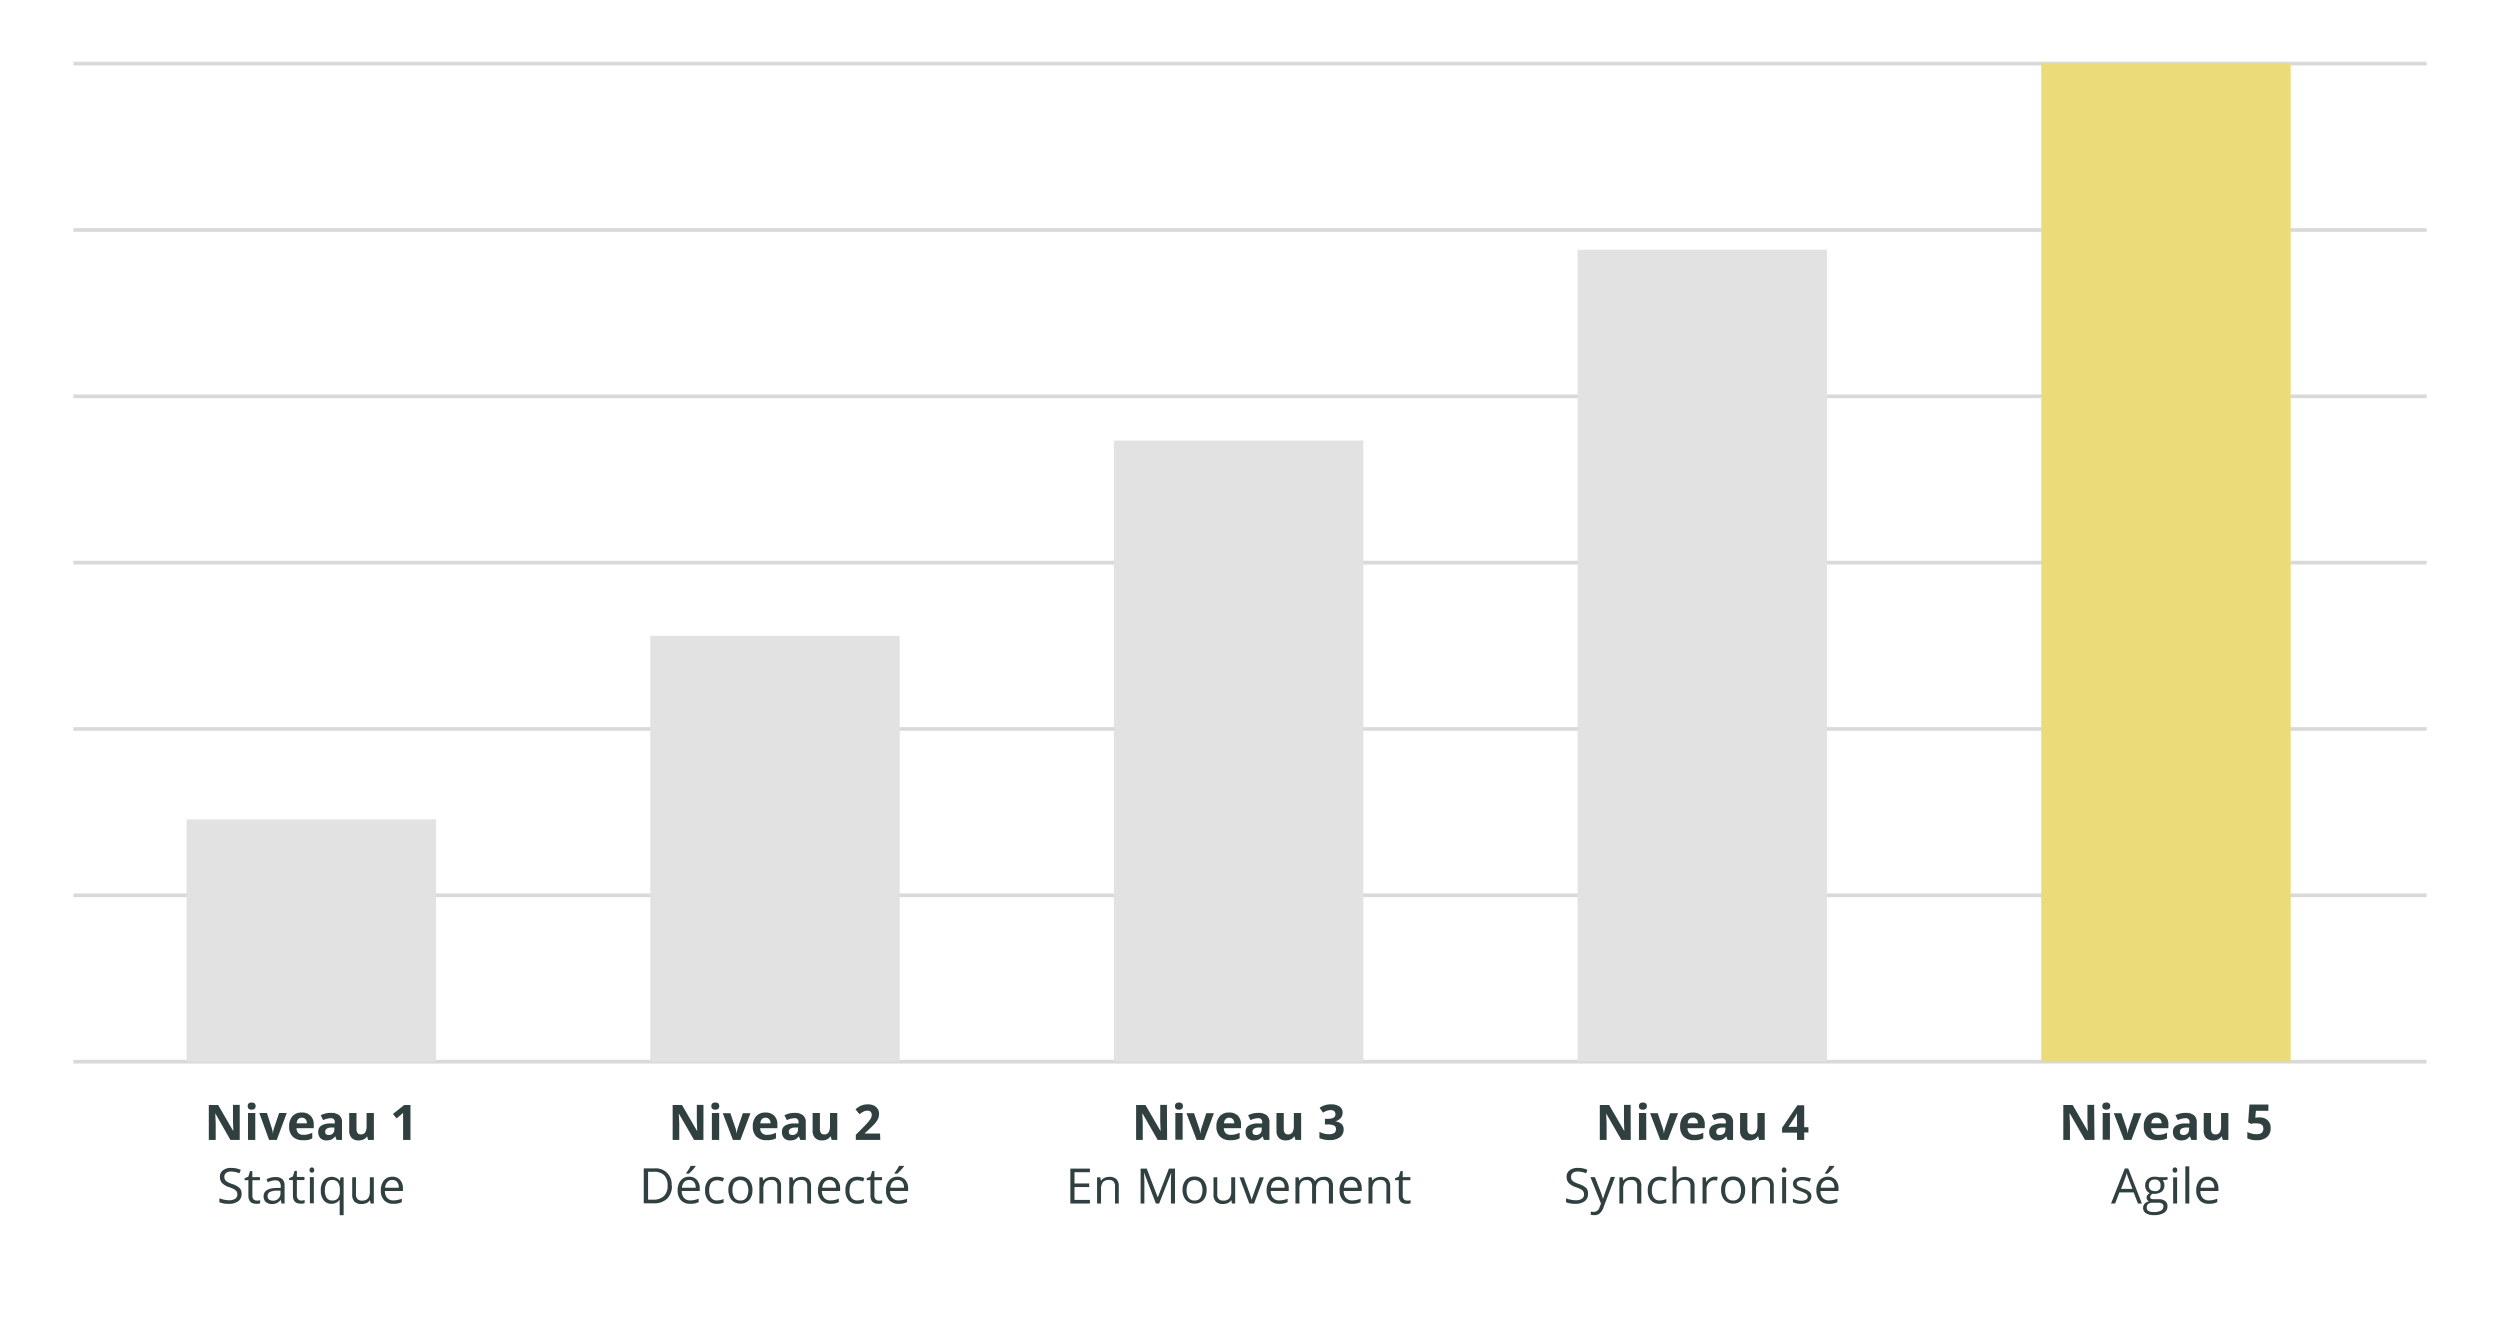 <svg id="Layer_1" data-name="Layer 1" xmlns="http://www.w3.org/2000/svg" viewBox="0 0 511 271">
  <title>stage5fr</title>
  <path d="M15,13H496M15,47H496M15,81H496M15,115H496M15,149H496M15,183H496" style="fill: none;stroke: #d9d9d9;stroke-linejoin: round;stroke-width: 0.75px"/>
  <line x1="14.98" y1="217.01" x2="495.98" y2="217.01" style="fill: none;stroke: #d9d9d9;stroke-linejoin: round;stroke-width: 0.75px"/>
  <rect x="38.13" y="167.48" width="50.99" height="49.53" style="fill: #e3e2e3"/>
  <rect x="132.91" y="129.96" width="50.99" height="87.05" style="fill: #e3e2e3"/>
  <rect x="227.68" y="90.05" width="50.99" height="126.96" style="fill: #e3e2e3"/>
  <rect x="322.45" y="51.05" width="50.99" height="165.95" style="fill: #e3e2e3"/>
  <rect x="417.23" y="13.01" width="50.99" height="204" style="fill: #ecdc79"/>
  <g>
    <path d="M49,233H47.09L44,227.56h0q.09,1.42.09,2V233H42.68v-7.14h1.91l3.1,5.35h0c0-.93-.07-1.59-.07-2v-3.38H49Z" style="fill: #304041"/>
    <path d="M50.63,226.09c0-.48.27-.73.81-.73s.81.25.81.73a.7.7,0,0,1-.21.54.82.82,0,0,1-.6.19C50.9,226.82,50.63,226.58,50.63,226.09ZM52.18,233H50.69V227.5h1.49Z" style="fill: #304041"/>
    <path d="M55,233,53,227.5h1.56l1,3.11a5.52,5.52,0,0,1,.22,1.12h0a5.21,5.21,0,0,1,.22-1.12l1.05-3.11h1.56L56.57,233Z" style="fill: #304041"/>
    <path d="M61.9,233.06a2.83,2.83,0,0,1-2.06-.73,2.72,2.72,0,0,1-.74-2.06,3.07,3.07,0,0,1,.68-2.12,2.45,2.45,0,0,1,1.9-.75,2.4,2.4,0,0,1,1.8.66,2.48,2.48,0,0,1,.65,1.82v.72H60.61a1.39,1.39,0,0,0,.37,1,1.34,1.34,0,0,0,1,.36,4,4,0,0,0,.93-.1,4.89,4.89,0,0,0,.92-.33v1.15A3.34,3.34,0,0,1,63,233,4.72,4.72,0,0,1,61.9,233.06Zm-.21-4.6a.94.94,0,0,0-.74.3,1.4,1.4,0,0,0-.31.85h2.09a1.23,1.23,0,0,0-.29-.85A1,1,0,0,0,61.69,228.46Z" style="fill: #304041"/>
    <path d="M68.8,233l-.28-.74h0a2.33,2.33,0,0,1-.78.66,2.5,2.5,0,0,1-1,.18,1.67,1.67,0,0,1-1.24-.45,1.74,1.74,0,0,1-.45-1.28,1.44,1.44,0,0,1,.6-1.28,3.51,3.51,0,0,1,1.84-.46l.94,0v-.24a.74.74,0,0,0-.84-.83,3.78,3.78,0,0,0-1.54.4l-.5-1a4.44,4.44,0,0,1,2.09-.49,2.6,2.6,0,0,1,1.69.48,1.76,1.76,0,0,1,.58,1.45V233Zm-.44-2.53-.57,0a1.87,1.87,0,0,0-1,.23.76.76,0,0,0-.32.66c0,.42.25.63.73.63a1.12,1.12,0,0,0,.82-.3,1,1,0,0,0,.31-.79Z" style="fill: #304041"/>
    <path d="M75.24,233l-.2-.7H75a1.57,1.57,0,0,1-.68.59,2.33,2.33,0,0,1-1,.21,1.86,1.86,0,0,1-1.45-.52,2,2,0,0,1-.49-1.48V227.5h1.49v3.19a1.56,1.56,0,0,0,.21.89.78.78,0,0,0,.67.29,1,1,0,0,0,.9-.42,2.52,2.52,0,0,0,.28-1.38V227.5h1.49V233Z" style="fill: #304041"/>
    <path d="M83.9,233H82.39v-4.81l0-.74a7.14,7.14,0,0,1-.53.49l-.82.66-.72-.91,2.3-1.83H83.9Z" style="fill: #304041"/>
    <path d="M49.38,244.06a1.74,1.74,0,0,1-.69,1.47,3,3,0,0,1-1.85.53,4.57,4.57,0,0,1-2-.33v-.8a5.28,5.28,0,0,0,1,.29,4.57,4.57,0,0,0,1,.11,2.15,2.15,0,0,0,1.25-.31,1,1,0,0,0,.42-.88,1.13,1.13,0,0,0-.15-.61,1.47,1.47,0,0,0-.5-.44,7.09,7.09,0,0,0-1.06-.45,3.45,3.45,0,0,1-1.42-.84,1.85,1.85,0,0,1-.43-1.28,1.58,1.58,0,0,1,.62-1.31,2.54,2.54,0,0,1,1.64-.49,4.86,4.86,0,0,1,2,.39l-.26.72a4.37,4.37,0,0,0-1.72-.37,1.73,1.73,0,0,0-1,.28.94.94,0,0,0-.37.79,1.13,1.13,0,0,0,.14.61,1.21,1.21,0,0,0,.46.43,4.83,4.83,0,0,0,1,.44,4,4,0,0,1,1.55.86A1.7,1.7,0,0,1,49.38,244.06Z" style="fill: #304041"/>
    <path d="M52.44,245.39a2.77,2.77,0,0,0,.42,0l.32-.07v.62a1.72,1.72,0,0,1-.39.11,4.3,4.3,0,0,1-.46,0c-1,0-1.56-.55-1.56-1.64v-3.18H50v-.39l.76-.34.35-1.14h.47v1.24h1.55v.63H51.59v3.15a1.09,1.09,0,0,0,.22.74A.83.83,0,0,0,52.44,245.39Z" style="fill: #304041"/>
    <path d="M57.54,246l-.16-.76h0a2.4,2.4,0,0,1-.8.68,2.43,2.43,0,0,1-1,.18,1.81,1.81,0,0,1-1.25-.41,1.52,1.52,0,0,1-.45-1.17c0-1.08.86-1.65,2.59-1.7l.91,0v-.33a1.36,1.36,0,0,0-.27-.93,1.13,1.13,0,0,0-.87-.3,3.54,3.54,0,0,0-1.51.41l-.25-.62a3.76,3.76,0,0,1,1.81-.46,2,2,0,0,1,1.42.43,1.78,1.78,0,0,1,.46,1.36V246Zm-1.83-.57a1.61,1.61,0,0,0,1.18-.42,1.51,1.51,0,0,0,.44-1.16v-.48l-.81,0a3.17,3.17,0,0,0-1.4.3.92.92,0,0,0-.42.83.83.83,0,0,0,.26.67A1.14,1.14,0,0,0,55.71,245.39Z" style="fill: #304041"/>
    <path d="M61.54,245.39a2.6,2.6,0,0,0,.73-.1v.62a1.72,1.72,0,0,1-.39.11,4.09,4.09,0,0,1-.46,0c-1,0-1.55-.55-1.55-1.64v-3.18H59.1v-.39l.77-.34.34-1.14h.47v1.24h1.55v.63H60.68v3.15a1,1,0,0,0,.23.74A.8.8,0,0,0,61.54,245.39Z" style="fill: #304041"/>
    <path d="M63.27,239.16a.55.55,0,0,1,.14-.41.45.45,0,0,1,.34-.13.53.53,0,0,1,.34.13.67.67,0,0,1,0,.82.48.48,0,0,1-.34.13.45.45,0,0,1-.34-.13A.56.56,0,0,1,63.27,239.16Zm.88,6.8h-.81v-5.35h.81Z" style="fill: #304041"/>
    <path d="M67.77,246.06a2,2,0,0,1-1.62-.73,3.15,3.15,0,0,1-.58-2,3.21,3.21,0,0,1,.59-2.05,2.15,2.15,0,0,1,3.32.09h0l.12-.73h.64v7.75h-.81v-2.29a5.06,5.06,0,0,1,0-.83h-.06A1.91,1.91,0,0,1,67.77,246.06Zm.12-.68a1.47,1.47,0,0,0,1.18-.44,2.34,2.34,0,0,0,.4-1.46v-.18a2.72,2.72,0,0,0-.38-1.62,1.44,1.44,0,0,0-1.21-.49,1.23,1.23,0,0,0-1.09.55,2.8,2.8,0,0,0-.38,1.57,2.65,2.65,0,0,0,.37,1.54A1.28,1.28,0,0,0,67.89,245.38Z" style="fill: #304041"/>
    <path d="M72.76,240.61v3.47a1.4,1.4,0,0,0,.3,1,1.2,1.2,0,0,0,.93.32,1.52,1.52,0,0,0,1.23-.46,2.39,2.39,0,0,0,.38-1.5v-2.81h.81V246h-.66l-.12-.72h0a1.52,1.52,0,0,1-.69.61,2.29,2.29,0,0,1-1,.21,2.06,2.06,0,0,1-1.47-.47,2,2,0,0,1-.48-1.48v-3.5Z" style="fill: #304041"/>
    <path d="M80.39,246.06a2.46,2.46,0,0,1-1.87-.72,2.81,2.81,0,0,1-.68-2,3.15,3.15,0,0,1,.63-2.06,2.15,2.15,0,0,1,1.71-.76,2,2,0,0,1,1.6.66,2.55,2.55,0,0,1,.58,1.75v.51H78.68a2.08,2.08,0,0,0,.47,1.43,1.64,1.64,0,0,0,1.27.49,4.3,4.3,0,0,0,1.71-.36v.72a5.12,5.12,0,0,1-.81.27A4.88,4.88,0,0,1,80.39,246.06Zm-.22-4.87a1.3,1.3,0,0,0-1,.42,2,2,0,0,0-.46,1.16h2.8a1.76,1.76,0,0,0-.34-1.17A1.21,1.21,0,0,0,80.17,241.19Z" style="fill: #304041"/>
  </g>
  <g>
    <path d="M143.78,233h-1.92l-3.11-5.4h0q.09,1.42.09,2V233h-1.35v-7.14h1.91l3.1,5.35h0c0-.93-.07-1.59-.07-2v-3.38h1.36Z" style="fill: #304041"/>
    <path d="M145.4,226.09c0-.48.27-.73.81-.73s.81.25.81.73a.73.73,0,0,1-.2.54.86.86,0,0,1-.61.19C145.67,226.82,145.4,226.58,145.4,226.09ZM147,233h-1.49V227.5H147Z" style="fill: #304041"/>
    <path d="M149.81,233l-2.08-5.46h1.56l1.06,3.11a6.31,6.31,0,0,1,.22,1.12h0a5.11,5.11,0,0,1,.21-1.12l1.05-3.11h1.56L151.34,233Z" style="fill: #304041"/>
    <path d="M156.67,233.06a2.86,2.86,0,0,1-2.06-.73,2.76,2.76,0,0,1-.74-2.06,3,3,0,0,1,.69-2.12,2.44,2.44,0,0,1,1.89-.75,2.41,2.41,0,0,1,1.81.66,2.48,2.48,0,0,1,.64,1.82v.72h-3.52a1.4,1.4,0,0,0,.38,1,1.3,1.3,0,0,0,1,.36,4.11,4.11,0,0,0,.94-.1,4.81,4.81,0,0,0,.91-.33v1.15a3.41,3.41,0,0,1-.83.29A4.88,4.88,0,0,1,156.67,233.06Zm-.21-4.6a1,1,0,0,0-.74.3,1.4,1.4,0,0,0-.31.85h2.09a1.22,1.22,0,0,0-.28-.85A1,1,0,0,0,156.46,228.46Z" style="fill: #304041"/>
    <path d="M163.58,233l-.29-.74h0a2.41,2.41,0,0,1-.77.66,2.56,2.56,0,0,1-1,.18,1.69,1.69,0,0,1-1.24-.45,1.74,1.74,0,0,1-.45-1.28,1.42,1.42,0,0,1,.61-1.28,3.44,3.44,0,0,1,1.83-.46l.95,0v-.24a.74.74,0,0,0-.85-.83,3.78,3.78,0,0,0-1.54.4l-.49-1a4.41,4.41,0,0,1,2.09-.49,2.59,2.59,0,0,1,1.68.48,1.76,1.76,0,0,1,.59,1.45V233Zm-.44-2.53-.58,0a1.83,1.83,0,0,0-1,.23.74.74,0,0,0-.32.66q0,.63.72.63a1.14,1.14,0,0,0,.83-.3,1,1,0,0,0,.31-.79Z" style="fill: #304041"/>
    <path d="M170,233l-.2-.7h-.08a1.57,1.57,0,0,1-.68.59,2.26,2.26,0,0,1-1,.21,1.89,1.89,0,0,1-1.45-.52,2.08,2.08,0,0,1-.49-1.48V227.5h1.49v3.19a1.56,1.56,0,0,0,.21.89.79.79,0,0,0,.67.29,1,1,0,0,0,.9-.42,2.52,2.52,0,0,0,.28-1.38V227.5h1.49V233Z" style="fill: #304041"/>
    <path d="M179.93,233h-5v-1.05l1.79-1.81a15.19,15.19,0,0,0,1-1.13,2.35,2.35,0,0,0,.35-.58,1.36,1.36,0,0,0,.11-.56.83.83,0,0,0-.23-.64.93.93,0,0,0-.64-.21,1.77,1.77,0,0,0-.8.19,4.43,4.43,0,0,0-.82.54l-.82-1a5.34,5.34,0,0,1,.88-.64,3.52,3.52,0,0,1,.75-.28,3.76,3.76,0,0,1,.92-.1,2.73,2.73,0,0,1,1.18.24,1.93,1.93,0,0,1,.8.69,1.8,1.8,0,0,1,.28,1,2.6,2.6,0,0,1-.17.93,3.67,3.67,0,0,1-.54.88,12.18,12.18,0,0,1-1.28,1.3l-.92.86v.07h3.11Z" style="fill: #304041"/>
    <path d="M137.34,242.32a3.63,3.63,0,0,1-1,2.71,3.81,3.81,0,0,1-2.76.93h-2v-7.14h2.19a3.21,3.21,0,0,1,3.51,3.5Zm-.88,0a2.89,2.89,0,0,0-.7-2.1,2.83,2.83,0,0,0-2.09-.71h-1.2v5.7h1a3.06,3.06,0,0,0,2.23-.73A2.86,2.86,0,0,0,136.46,242.35Z" style="fill: #304041"/>
    <path d="M141.07,246.06a2.49,2.49,0,0,1-1.88-.72,2.86,2.86,0,0,1-.68-2,3.1,3.1,0,0,1,.64-2.06,2.12,2.12,0,0,1,1.71-.76,2,2,0,0,1,1.59.66,2.55,2.55,0,0,1,.58,1.75v.51h-3.68a2.08,2.08,0,0,0,.47,1.43,1.66,1.66,0,0,0,1.28.49,4.38,4.38,0,0,0,1.71-.36v.72a5.22,5.22,0,0,1-.82.27A4.77,4.77,0,0,1,141.07,246.06Zm-.22-4.87a1.32,1.32,0,0,0-1,.42,1.88,1.88,0,0,0-.45,1.16h2.8a1.76,1.76,0,0,0-.35-1.17A1.19,1.19,0,0,0,140.85,241.19Zm-.6-1.41c.15-.2.32-.45.5-.73s.32-.54.43-.75h1v.1a9,9,0,0,1-.64.78,7.88,7.88,0,0,1-.74.72h-.54Z" style="fill: #304041"/>
    <path d="M146.56,246.06a2.26,2.26,0,0,1-1.8-.72,2.9,2.9,0,0,1-.64-2,3,3,0,0,1,.65-2.08,2.34,2.34,0,0,1,1.84-.73,4,4,0,0,1,.77.08,3.1,3.1,0,0,1,.61.2l-.25.69a4.55,4.55,0,0,0-.59-.18,2.44,2.44,0,0,0-.56-.07c-1.09,0-1.63.69-1.63,2.08a2.43,2.43,0,0,0,.4,1.51,1.39,1.39,0,0,0,1.18.53,3.67,3.67,0,0,0,1.37-.29v.72A2.87,2.87,0,0,1,146.56,246.06Z" style="fill: #304041"/>
    <path d="M153.8,243.28a2.94,2.94,0,0,1-.66,2,2.33,2.33,0,0,1-1.82.74,2.38,2.38,0,0,1-1.28-.34,2.2,2.2,0,0,1-.86-1,3.38,3.38,0,0,1-.3-1.47,3,3,0,0,1,.65-2,2.32,2.32,0,0,1,1.82-.73,2.25,2.25,0,0,1,1.78.75A2.9,2.9,0,0,1,153.8,243.28Zm-4.08,0a2.57,2.57,0,0,0,.41,1.56,1.42,1.42,0,0,0,1.21.54,1.41,1.41,0,0,0,1.2-.54,3.09,3.09,0,0,0,0-3.11,1.66,1.66,0,0,0-2.42,0A2.53,2.53,0,0,0,149.72,243.28Z" style="fill: #304041"/>
    <path d="M158.88,246V242.5a1.4,1.4,0,0,0-.3-1,1.23,1.23,0,0,0-.93-.32,1.54,1.54,0,0,0-1.23.45,2.32,2.32,0,0,0-.39,1.5V246h-.81v-5.35h.66l.13.73h0a1.61,1.61,0,0,1,.7-.61,2.19,2.19,0,0,1,1-.22,2,2,0,0,1,1.45.47,2,2,0,0,1,.49,1.49V246Z" style="fill: #304041"/>
    <path d="M165,246V242.5a1.4,1.4,0,0,0-.3-1,1.23,1.23,0,0,0-.93-.32,1.54,1.54,0,0,0-1.23.45,2.32,2.32,0,0,0-.39,1.5V246h-.82v-5.35H162l.14.73h0a1.58,1.58,0,0,1,.69-.61,2.22,2.22,0,0,1,1-.22,2,2,0,0,1,1.46.47,2,2,0,0,1,.49,1.49V246Z" style="fill: #304041"/>
    <path d="M169.75,246.06a2.46,2.46,0,0,1-1.87-.72,2.82,2.82,0,0,1-.69-2,3.15,3.15,0,0,1,.64-2.06,2.15,2.15,0,0,1,1.71-.76,2.05,2.05,0,0,1,1.6.66,2.55,2.55,0,0,1,.58,1.75v.51H168a2.13,2.13,0,0,0,.48,1.43,1.64,1.64,0,0,0,1.27.49,4.3,4.3,0,0,0,1.71-.36v.72a5.12,5.12,0,0,1-.81.27A5,5,0,0,1,169.75,246.06Zm-.22-4.87a1.3,1.3,0,0,0-1,.42,2,2,0,0,0-.46,1.16h2.8a1.76,1.76,0,0,0-.34-1.17A1.21,1.21,0,0,0,169.53,241.19Z" style="fill: #304041"/>
    <path d="M175.24,246.06a2.29,2.29,0,0,1-1.8-.72,3,3,0,0,1-.63-2,3,3,0,0,1,.64-2.08,2.37,2.37,0,0,1,1.85-.73,4.11,4.11,0,0,1,.77.08,3,3,0,0,1,.6.2l-.25.69a4.39,4.39,0,0,0-.58-.18,2.44,2.44,0,0,0-.56-.07c-1.09,0-1.64.69-1.64,2.08a2.49,2.49,0,0,0,.4,1.51,1.4,1.4,0,0,0,1.18.53,3.59,3.59,0,0,0,1.37-.29v.72A2.82,2.82,0,0,1,175.24,246.06Z" style="fill: #304041"/>
    <path d="M179.59,245.39a2.86,2.86,0,0,0,.42,0l.31-.07v.62a1.48,1.48,0,0,1-.38.11,4.3,4.3,0,0,1-.46,0c-1,0-1.56-.55-1.56-1.64v-3.18h-.76v-.39l.76-.34.34-1.14h.47v1.24h1.56v.63h-1.56v3.15a1.09,1.09,0,0,0,.23.74A.83.83,0,0,0,179.59,245.39Z" style="fill: #304041"/>
    <path d="M183.65,246.06a2.46,2.46,0,0,1-1.87-.72,2.81,2.81,0,0,1-.68-2,3.15,3.15,0,0,1,.63-2.06,2.15,2.15,0,0,1,1.71-.76,2,2,0,0,1,1.6.66,2.55,2.55,0,0,1,.58,1.75v.51h-3.68a2.08,2.08,0,0,0,.47,1.43,1.64,1.64,0,0,0,1.27.49,4.3,4.3,0,0,0,1.71-.36v.72a4.81,4.81,0,0,1-.81.27A4.88,4.88,0,0,1,183.65,246.06Zm-.21-4.87a1.32,1.32,0,0,0-1,.42,1.88,1.88,0,0,0-.45,1.16h2.79a1.76,1.76,0,0,0-.34-1.17A1.2,1.2,0,0,0,183.44,241.19Zm-.61-1.41c.16-.2.33-.45.51-.73s.32-.54.43-.75h1v.1a6.36,6.36,0,0,1-.64.78,8,8,0,0,1-.73.72h-.55Z" style="fill: #304041"/>
  </g>
  <g>
    <path d="M238.56,233h-1.93l-3.1-5.4h-.05c.07.95.1,1.63.1,2V233h-1.36v-7.14h1.91l3.1,5.35h0c-.05-.93-.08-1.59-.08-2v-3.38h1.37Z" style="fill: #304041"/>
    <path d="M240.17,226.09c0-.48.27-.73.81-.73s.81.25.81.73a.69.69,0,0,1-.2.54.84.84,0,0,1-.61.19C240.44,226.82,240.17,226.58,240.17,226.09Zm1.56,6.87h-1.49V227.5h1.49Z" style="fill: #304041"/>
    <path d="M244.59,233l-2.08-5.46h1.55l1.06,3.11a5.52,5.52,0,0,1,.22,1.12h0a5.21,5.21,0,0,1,.22-1.12l1-3.11h1.56L246.12,233Z" style="fill: #304041"/>
    <path d="M251.45,233.06a2.83,2.83,0,0,1-2.06-.73,2.73,2.73,0,0,1-.75-2.06,3,3,0,0,1,.69-2.12,2.45,2.45,0,0,1,1.9-.75,2.4,2.4,0,0,1,1.8.66,2.48,2.48,0,0,1,.64,1.82v.72h-3.52a1.44,1.44,0,0,0,.38,1,1.31,1.31,0,0,0,1,.36,4,4,0,0,0,.93-.1,4.89,4.89,0,0,0,.92-.33v1.15a3.34,3.34,0,0,1-.84.29A4.78,4.78,0,0,1,251.45,233.06Zm-.21-4.6a.92.92,0,0,0-.74.3,1.34,1.34,0,0,0-.31.85h2.09a1.23,1.23,0,0,0-.29-.85A1,1,0,0,0,251.24,228.46Z" style="fill: #304041"/>
    <path d="M258.35,233l-.29-.74h0a2.31,2.31,0,0,1-.77.66,2.52,2.52,0,0,1-1,.18,1.66,1.66,0,0,1-1.23-.45,1.7,1.7,0,0,1-.46-1.28,1.44,1.44,0,0,1,.61-1.28,3.51,3.51,0,0,1,1.84-.46l.94,0v-.24a.74.74,0,0,0-.85-.83,3.82,3.82,0,0,0-1.54.4l-.49-1a4.44,4.44,0,0,1,2.09-.49,2.62,2.62,0,0,1,1.69.48,1.76,1.76,0,0,1,.58,1.45V233Zm-.44-2.53-.57,0a1.84,1.84,0,0,0-1,.23.76.76,0,0,0-.32.66q0,.63.72.63a1.13,1.13,0,0,0,.83-.3,1,1,0,0,0,.31-.79Z" style="fill: #304041"/>
    <path d="M264.79,233l-.2-.7h-.08a1.54,1.54,0,0,1-.67.59,2.34,2.34,0,0,1-1,.21,1.89,1.89,0,0,1-1.45-.52,2.08,2.08,0,0,1-.48-1.48V227.5h1.49v3.19a1.56,1.56,0,0,0,.21.89.76.76,0,0,0,.66.29,1,1,0,0,0,.91-.42,2.61,2.61,0,0,0,.28-1.38V227.5h1.49V233Z" style="fill: #304041"/>
    <path d="M274.43,227.42a1.72,1.72,0,0,1-.41,1.14,2.13,2.13,0,0,1-1.14.64v0a2.29,2.29,0,0,1,1.31.52,1.48,1.48,0,0,1,.45,1.13,1.89,1.89,0,0,1-.75,1.6,3.4,3.4,0,0,1-2.13.58,5.16,5.16,0,0,1-2.07-.39v-1.28a5,5,0,0,0,.92.34,3.72,3.72,0,0,0,1,.13,1.94,1.94,0,0,0,1.11-.25.93.93,0,0,0,.35-.82.73.73,0,0,0-.41-.71,3,3,0,0,0-1.3-.21h-.55v-1.16h.56a2.5,2.5,0,0,0,1.21-.22.78.78,0,0,0,.38-.74c0-.54-.34-.81-1-.81a2.27,2.27,0,0,0-.72.12,3.76,3.76,0,0,0-.81.4l-.7-1a3.89,3.89,0,0,1,2.33-.7,3,3,0,0,1,1.75.45A1.45,1.45,0,0,1,274.43,227.42Z" style="fill: #304041"/>
    <path d="M222.78,246h-4v-7.14h4v.74h-3.15v2.3h3v.73h-3v2.63h3.15Z" style="fill: #304041"/>
    <path d="M227.91,246V242.5a1.4,1.4,0,0,0-.3-1,1.23,1.23,0,0,0-.93-.32,1.58,1.58,0,0,0-1.24.45,2.32,2.32,0,0,0-.39,1.5V246h-.81v-5.35h.66l.13.73h0a1.67,1.67,0,0,1,.7-.61,2.19,2.19,0,0,1,1-.22,2,2,0,0,1,1.46.47,2,2,0,0,1,.49,1.49V246Z" style="fill: #304041"/>
    <path d="M236.26,246l-2.42-6.33h0c0,.5.07,1.1.07,1.79V246h-.77v-7.14h1.25l2.26,5.89h0l2.28-5.89h1.24V246h-.83v-4.6c0-.53,0-1.1.07-1.72h0L236.93,246Z" style="fill: #304041"/>
    <path d="M246.63,243.28a2.94,2.94,0,0,1-.66,2,2.33,2.33,0,0,1-1.82.74,2.38,2.38,0,0,1-1.28-.34,2.2,2.2,0,0,1-.86-1,3.38,3.38,0,0,1-.3-1.47,3,3,0,0,1,.65-2,2.32,2.32,0,0,1,1.82-.73,2.25,2.25,0,0,1,1.78.75A2.9,2.9,0,0,1,246.63,243.28Zm-4.08,0a2.57,2.57,0,0,0,.41,1.56,1.42,1.42,0,0,0,1.21.54,1.41,1.41,0,0,0,1.2-.54,3.09,3.09,0,0,0,0-3.11,1.66,1.66,0,0,0-2.42,0A2.53,2.53,0,0,0,242.55,243.28Z" style="fill: #304041"/>
    <path d="M248.81,240.61v3.47a1.4,1.4,0,0,0,.3,1,1.23,1.23,0,0,0,.93.32,1.52,1.52,0,0,0,1.23-.46,2.32,2.32,0,0,0,.39-1.5v-2.81h.81V246h-.67l-.12-.72h0a1.63,1.63,0,0,1-.69.61,2.37,2.37,0,0,1-1,.21,2,2,0,0,1-1.46-.47,1.93,1.93,0,0,1-.49-1.48v-3.5Z" style="fill: #304041"/>
    <path d="M255.36,246l-2-5.35h.86l1.16,3.17c.26.74.41,1.23.46,1.45h0a7.81,7.81,0,0,1,.34-1.07c.18-.55.61-1.73,1.28-3.55h.87l-2,5.35Z" style="fill: #304041"/>
    <path d="M261.46,246.06a2.47,2.47,0,0,1-1.88-.72,2.86,2.86,0,0,1-.68-2,3.15,3.15,0,0,1,.63-2.06,2.16,2.16,0,0,1,1.72-.76,2,2,0,0,1,1.59.66,2.55,2.55,0,0,1,.58,1.75v.51h-3.68a2.08,2.08,0,0,0,.47,1.43,1.64,1.64,0,0,0,1.27.49,4.3,4.3,0,0,0,1.71-.36v.72a3.79,3.79,0,0,1-1.73.35Zm-.22-4.87a1.32,1.32,0,0,0-1,.42,1.88,1.88,0,0,0-.45,1.16h2.79a1.76,1.76,0,0,0-.34-1.17A1.2,1.2,0,0,0,261.24,241.19Z" style="fill: #304041"/>
    <path d="M271.63,246v-3.48a1.39,1.39,0,0,0-.28-1,1.06,1.06,0,0,0-.85-.32,1.36,1.36,0,0,0-1.11.43A2,2,0,0,0,269,243v3h-.81v-3.48a1.45,1.45,0,0,0-.27-1,1.07,1.07,0,0,0-.85-.32,1.32,1.32,0,0,0-1.12.46,2.42,2.42,0,0,0-.35,1.49V246h-.81v-5.35h.65l.14.73h0a1.57,1.57,0,0,1,.64-.61,2,2,0,0,1,.94-.22,1.59,1.59,0,0,1,1.64.91h0a1.69,1.69,0,0,1,.69-.66,2.08,2.08,0,0,1,1-.25A1.8,1.8,0,0,1,272,241a2,2,0,0,1,.46,1.49V246Z" style="fill: #304041"/>
    <path d="M276.37,246.06a2.45,2.45,0,0,1-1.87-.72,2.82,2.82,0,0,1-.69-2,3.1,3.1,0,0,1,.64-2.06,2.12,2.12,0,0,1,1.71-.76,2,2,0,0,1,1.59.66,2.56,2.56,0,0,1,.59,1.75v.51h-3.69a2.13,2.13,0,0,0,.47,1.43,1.66,1.66,0,0,0,1.28.49,4.38,4.38,0,0,0,1.71-.36v.72a5.22,5.22,0,0,1-.82.27A4.77,4.77,0,0,1,276.37,246.06Zm-.22-4.87a1.33,1.33,0,0,0-1,.42,1.88,1.88,0,0,0-.45,1.16h2.8a1.76,1.76,0,0,0-.35-1.17A1.19,1.19,0,0,0,276.15,241.19Z" style="fill: #304041"/>
    <path d="M283.38,246V242.5a1.4,1.4,0,0,0-.3-1,1.23,1.23,0,0,0-.93-.32,1.54,1.54,0,0,0-1.23.45,2.32,2.32,0,0,0-.39,1.5V246h-.81v-5.35h.66l.13.73h0a1.61,1.61,0,0,1,.7-.61,2.19,2.19,0,0,1,1-.22,2,2,0,0,1,1.45.47,2,2,0,0,1,.49,1.49V246Z" style="fill: #304041"/>
    <path d="M287.58,245.39a2.86,2.86,0,0,0,.42,0l.32-.07v.62a1.72,1.72,0,0,1-.39.11,4.3,4.3,0,0,1-.46,0c-1,0-1.56-.55-1.56-1.64v-3.18h-.76v-.39l.76-.34.35-1.14h.46v1.24h1.56v.63h-1.56v3.15a1.09,1.09,0,0,0,.23.74A.83.83,0,0,0,287.58,245.39Z" style="fill: #304041"/>
  </g>
  <g>
    <path d="M333.33,233h-1.92l-3.11-5.4h0q.09,1.42.09,2V233H327v-7.14h1.91l3.1,5.35h0c-.05-.93-.07-1.59-.07-2v-3.38h1.36Z" style="fill: #304041"/>
    <path d="M335,226.09c0-.48.27-.73.81-.73s.81.25.81.73a.73.73,0,0,1-.2.54.86.86,0,0,1-.61.19C335.22,226.82,335,226.58,335,226.09ZM336.5,233H335V227.5h1.49Z" style="fill: #304041"/>
    <path d="M339.36,233l-2.08-5.46h1.56l1.05,3.11a5.52,5.52,0,0,1,.22,1.12h0a5.21,5.21,0,0,1,.22-1.12l1.05-3.11H343L340.89,233Z" style="fill: #304041"/>
    <path d="M346.22,233.06a2.85,2.85,0,0,1-2.06-.73,2.76,2.76,0,0,1-.74-2.06,3.07,3.07,0,0,1,.68-2.12,2.45,2.45,0,0,1,1.9-.75,2.4,2.4,0,0,1,1.8.66,2.48,2.48,0,0,1,.65,1.82v.72h-3.52a1.39,1.39,0,0,0,.37,1,1.34,1.34,0,0,0,1,.36,4,4,0,0,0,.93-.1,4.65,4.65,0,0,0,.92-.33v1.15a3.41,3.41,0,0,1-.83.29A4.88,4.88,0,0,1,346.22,233.06Zm-.21-4.6a1,1,0,0,0-.74.3,1.4,1.4,0,0,0-.31.85h2.09a1.18,1.18,0,0,0-.29-.85A1,1,0,0,0,346,228.46Z" style="fill: #304041"/>
    <path d="M353.13,233l-.29-.74h0a2.33,2.33,0,0,1-.78.66,2.5,2.5,0,0,1-1,.18,1.67,1.67,0,0,1-1.24-.45,1.74,1.74,0,0,1-.45-1.28,1.42,1.42,0,0,1,.61-1.28,3.44,3.44,0,0,1,1.83-.46l.95,0v-.24a.75.75,0,0,0-.85-.83,3.78,3.78,0,0,0-1.54.4l-.49-1a4.38,4.38,0,0,1,2.09-.49,2.59,2.59,0,0,1,1.68.48,1.76,1.76,0,0,1,.59,1.45V233Zm-.44-2.53-.58,0a1.89,1.89,0,0,0-1,.23.76.76,0,0,0-.31.66q0,.63.72.63a1.16,1.16,0,0,0,.83-.3,1.07,1.07,0,0,0,.31-.79Z" style="fill: #304041"/>
    <path d="M359.57,233l-.2-.7h-.08a1.57,1.57,0,0,1-.68.59,2.29,2.29,0,0,1-1,.21,1.88,1.88,0,0,1-1.45-.52,2,2,0,0,1-.49-1.48V227.5h1.49v3.19a1.56,1.56,0,0,0,.21.89.78.78,0,0,0,.67.29,1,1,0,0,0,.9-.42,2.52,2.52,0,0,0,.28-1.38V227.5h1.49V233Z" style="fill: #304041"/>
    <path d="M369.64,231.48h-.86V233h-1.47v-1.48h-3.05v-1l3.13-4.61h1.39v4.49h.86Zm-2.33-1.17V229.1c0-.2,0-.5,0-.88s0-.61,0-.67h0a5.93,5.93,0,0,1-.43.78l-1.31,2Z" style="fill: #304041"/>
    <path d="M324.59,244.06a1.76,1.76,0,0,1-.68,1.47,3,3,0,0,1-1.86.53,4.63,4.63,0,0,1-1.95-.33v-.8a5.15,5.15,0,0,0,1,.29,4.43,4.43,0,0,0,1,.11,2.13,2.13,0,0,0,1.25-.31,1,1,0,0,0,.42-.88,1.13,1.13,0,0,0-.15-.61,1.43,1.43,0,0,0-.49-.44,7.82,7.82,0,0,0-1.07-.45,3.45,3.45,0,0,1-1.42-.84,1.9,1.9,0,0,1-.43-1.28,1.58,1.58,0,0,1,.62-1.31,2.56,2.56,0,0,1,1.64-.49,4.83,4.83,0,0,1,2,.39l-.26.72a4.37,4.37,0,0,0-1.72-.37,1.73,1.73,0,0,0-1,.28,1,1,0,0,0-.37.79,1.22,1.22,0,0,0,.14.61,1.21,1.21,0,0,0,.46.43,5.4,5.4,0,0,0,1,.44,3.93,3.93,0,0,1,1.55.86A1.7,1.7,0,0,1,324.59,244.06Z" style="fill: #304041"/>
    <path d="M325.08,240.61H326l1.17,3a11.08,11.08,0,0,1,.48,1.51h0c0-.17.13-.45.26-.85s.58-1.64,1.33-3.71h.87l-2.3,6.09A2.94,2.94,0,0,1,327,248a1.65,1.65,0,0,1-1.12.38,3.55,3.55,0,0,1-.73-.08v-.65a2.77,2.77,0,0,0,.6.06,1.23,1.23,0,0,0,1.19-.94l.3-.76Z" style="fill: #304041"/>
    <path d="M334.63,246V242.5a1.4,1.4,0,0,0-.3-1,1.22,1.22,0,0,0-.93-.32,1.54,1.54,0,0,0-1.23.45,2.32,2.32,0,0,0-.39,1.5V246H331v-5.35h.66l.13.73h0a1.67,1.67,0,0,1,.7-.61,2.19,2.19,0,0,1,1-.22A2,2,0,0,1,335,241a2,2,0,0,1,.49,1.49V246Z" style="fill: #304041"/>
    <path d="M339.25,246.06a2.26,2.26,0,0,1-1.8-.72,2.9,2.9,0,0,1-.64-2,3,3,0,0,1,.65-2.08,2.34,2.34,0,0,1,1.84-.73,4,4,0,0,1,.77.08,3.1,3.1,0,0,1,.61.2l-.25.69a4.55,4.55,0,0,0-.59-.18,2.44,2.44,0,0,0-.56-.07c-1.09,0-1.63.69-1.63,2.08a2.43,2.43,0,0,0,.4,1.51,1.39,1.39,0,0,0,1.18.53,3.67,3.67,0,0,0,1.37-.29v.72A2.87,2.87,0,0,1,339.25,246.06Z" style="fill: #304041"/>
    <path d="M345.53,246V242.5a1.4,1.4,0,0,0-.3-1,1.23,1.23,0,0,0-.93-.32,1.5,1.5,0,0,0-1.23.46,2.32,2.32,0,0,0-.39,1.5V246h-.81v-7.6h.81v2.3a4.41,4.41,0,0,1,0,.69h.05a1.62,1.62,0,0,1,.68-.61,2.31,2.31,0,0,1,1-.22,2.08,2.08,0,0,1,1.47.47,1.94,1.94,0,0,1,.49,1.48V246Z" style="fill: #304041"/>
    <path d="M350.45,240.51a3.16,3.16,0,0,1,.64.06l-.12.75a2.6,2.6,0,0,0-.58-.07,1.41,1.41,0,0,0-1.11.53,1.89,1.89,0,0,0-.46,1.31V246H348v-5.35h.66l.1,1h0a2.26,2.26,0,0,1,.71-.81A1.69,1.69,0,0,1,350.45,240.51Z" style="fill: #304041"/>
    <path d="M356.71,243.28a2.94,2.94,0,0,1-.66,2,2.33,2.33,0,0,1-1.82.74,2.38,2.38,0,0,1-1.28-.34,2.2,2.2,0,0,1-.86-1,3.38,3.38,0,0,1-.3-1.47,3,3,0,0,1,.65-2,2.32,2.32,0,0,1,1.82-.73,2.25,2.25,0,0,1,1.78.75A2.9,2.9,0,0,1,356.71,243.28Zm-4.08,0a2.57,2.57,0,0,0,.41,1.56,1.42,1.42,0,0,0,1.21.54,1.41,1.41,0,0,0,1.2-.54,3.09,3.09,0,0,0,0-3.11,1.66,1.66,0,0,0-2.42,0A2.53,2.53,0,0,0,352.63,243.28Z" style="fill: #304041"/>
    <path d="M361.79,246V242.5a1.4,1.4,0,0,0-.3-1,1.23,1.23,0,0,0-.93-.32,1.54,1.54,0,0,0-1.23.45,2.32,2.32,0,0,0-.39,1.5V246h-.81v-5.35h.66l.13.73h0a1.61,1.61,0,0,1,.7-.61,2.19,2.19,0,0,1,1-.22,2,2,0,0,1,1.45.47,2,2,0,0,1,.49,1.49V246Z" style="fill: #304041"/>
    <path d="M364.2,239.16a.55.55,0,0,1,.13-.41.48.48,0,0,1,.35-.13.49.49,0,0,1,.33.13.67.67,0,0,1,0,.82.44.44,0,0,1-.33.13.48.48,0,0,1-.35-.13A.56.56,0,0,1,364.2,239.16Zm.88,6.8h-.81v-5.35h.81Z" style="fill: #304041"/>
    <path d="M370.25,244.5a1.34,1.34,0,0,1-.56,1.15,2.61,2.61,0,0,1-1.56.41,3.32,3.32,0,0,1-1.66-.34V245a4.22,4.22,0,0,0,.82.31,3.76,3.76,0,0,0,.86.11,2,2,0,0,0,1-.2.68.68,0,0,0,.35-.62.69.69,0,0,0-.28-.54,4.52,4.52,0,0,0-1.05-.52,5.46,5.46,0,0,1-1.06-.49,1.24,1.24,0,0,1-.47-.47,1.14,1.14,0,0,1-.16-.63,1.21,1.21,0,0,1,.53-1,2.53,2.53,0,0,1,1.46-.38,4.34,4.34,0,0,1,1.69.35l-.28.66a3.94,3.94,0,0,0-1.46-.33,1.66,1.66,0,0,0-.87.18.56.56,0,0,0-.3.5.61.61,0,0,0,.11.36,1,1,0,0,0,.36.29,6.9,6.9,0,0,0,.94.4,3.38,3.38,0,0,1,1.28.7A1.18,1.18,0,0,1,370.25,244.5Z" style="fill: #304041"/>
    <path d="M373.83,246.06a2.47,2.47,0,0,1-1.88-.72,2.86,2.86,0,0,1-.68-2,3.15,3.15,0,0,1,.63-2.06,2.16,2.16,0,0,1,1.72-.76,2,2,0,0,1,1.59.66,2.55,2.55,0,0,1,.58,1.75v.51h-3.68a2.08,2.08,0,0,0,.47,1.43,1.64,1.64,0,0,0,1.27.49,4.3,4.3,0,0,0,1.71-.36v.72a3.79,3.79,0,0,1-1.73.35Zm-.22-4.87a1.32,1.32,0,0,0-1,.42,1.88,1.88,0,0,0-.45,1.16h2.79a1.76,1.76,0,0,0-.34-1.17A1.2,1.2,0,0,0,373.61,241.19Zm-.6-1.41c.15-.2.32-.45.5-.73s.32-.54.43-.75h1v.1a6.36,6.36,0,0,1-.64.78,6.86,6.86,0,0,1-.73.72H373Z" style="fill: #304041"/>
  </g>
  <g>
    <path d="M428.11,233h-1.93l-3.1-5.4H423c.06.95.1,1.63.1,2V233h-1.36v-7.14h1.91l3.1,5.35h0c-.05-.93-.08-1.59-.08-2v-3.38h1.37Z" style="fill: #304041"/>
    <path d="M429.72,226.09c0-.48.27-.73.81-.73s.81.25.81.73a.69.69,0,0,1-.2.54.84.84,0,0,1-.61.19C430,226.82,429.72,226.58,429.72,226.09Zm1.55,6.87h-1.48V227.5h1.48Z" style="fill: #304041"/>
    <path d="M434.14,233l-2.08-5.46h1.55l1.06,3.11a5.52,5.52,0,0,1,.22,1.12h0a4.66,4.66,0,0,1,.22-1.12l1.05-3.11h1.55L435.66,233Z" style="fill: #304041"/>
    <path d="M441,233.06a2.83,2.83,0,0,1-2.06-.73,2.73,2.73,0,0,1-.75-2.06,3,3,0,0,1,.69-2.12,2.45,2.45,0,0,1,1.9-.75,2.4,2.4,0,0,1,1.8.66,2.48,2.48,0,0,1,.64,1.82v.72H439.7a1.4,1.4,0,0,0,.38,1,1.3,1.3,0,0,0,1,.36,4.11,4.11,0,0,0,.94-.1,4.89,4.89,0,0,0,.92-.33v1.15a3.48,3.48,0,0,1-.84.29A4.84,4.84,0,0,1,441,233.06Zm-.21-4.6a1,1,0,0,0-.75.3,1.39,1.39,0,0,0-.3.85h2.09a1.28,1.28,0,0,0-.29-.85A1,1,0,0,0,440.79,228.46Z" style="fill: #304041"/>
    <path d="M447.9,233l-.29-.74h0a2.41,2.41,0,0,1-.77.66,2.56,2.56,0,0,1-1,.18,1.7,1.7,0,0,1-1.24-.45,1.74,1.74,0,0,1-.45-1.28,1.44,1.44,0,0,1,.61-1.28,3.5,3.5,0,0,1,1.83-.46l.95,0v-.24a.74.74,0,0,0-.85-.83,3.82,3.82,0,0,0-1.54.4l-.49-1a4.44,4.44,0,0,1,2.09-.49,2.59,2.59,0,0,1,1.68.48,1.74,1.74,0,0,1,.59,1.45V233Zm-.44-2.53-.57,0a1.84,1.84,0,0,0-1,.23.76.76,0,0,0-.32.66q0,.63.72.63a1.14,1.14,0,0,0,.83-.3,1,1,0,0,0,.31-.79Z" style="fill: #304041"/>
    <path d="M454.34,233l-.2-.7h-.08a1.51,1.51,0,0,1-.68.59,2.26,2.26,0,0,1-1,.21,1.89,1.89,0,0,1-1.45-.52,2.08,2.08,0,0,1-.49-1.48V227.5h1.49v3.19a1.56,1.56,0,0,0,.21.89.79.79,0,0,0,.67.29,1,1,0,0,0,.91-.42,2.63,2.63,0,0,0,.27-1.38V227.5h1.49V233Z" style="fill: #304041"/>
    <path d="M461.86,228.4a2.29,2.29,0,0,1,1.65.58,2.09,2.09,0,0,1,.61,1.59,2.28,2.28,0,0,1-.74,1.84,3.1,3.1,0,0,1-2.11.65,4.09,4.09,0,0,1-1.92-.39v-1.3a3.66,3.66,0,0,0,.9.33,3.82,3.82,0,0,0,1,.13c.92,0,1.38-.37,1.38-1.13s-.47-1.08-1.43-1.08a4.13,4.13,0,0,0-.57,0c-.21,0-.38.07-.51.11l-.6-.32.27-3.64h3.87v1.28h-2.55l-.13,1.4.17,0A3.15,3.15,0,0,1,461.86,228.4Z" style="fill: #304041"/>
    <path d="M437,246l-.88-2.27H433.2l-.87,2.27h-.84l2.82-7.17h.7l2.8,7.17Zm-1.14-3-.83-2.21c-.11-.28-.22-.62-.34-1a9.38,9.38,0,0,1-.3,1l-.84,2.21Z" style="fill: #304041"/>
    <path d="M443.05,240.61v.51l-1,.12a1.85,1.85,0,0,1,.25.45,1.72,1.72,0,0,1,.1.62,1.59,1.59,0,0,1-.53,1.25A2.56,2.56,0,0,1,440,244a.79.79,0,0,0-.51.69.35.35,0,0,0,.18.33,1.31,1.31,0,0,0,.62.1h.94a2.1,2.1,0,0,1,1.34.37,1.26,1.26,0,0,1,.46,1.06,1.52,1.52,0,0,1-.71,1.36,3.82,3.82,0,0,1-2.08.46,2.85,2.85,0,0,1-1.62-.39,1.26,1.26,0,0,1-.57-1.1,1.25,1.25,0,0,1,.32-.85,1.63,1.63,0,0,1,.88-.48.82.82,0,0,1-.35-.29.77.77,0,0,1-.14-.45.8.8,0,0,1,.16-.51,1.64,1.64,0,0,1,.49-.43,1.44,1.44,0,0,1-.67-.58,1.67,1.67,0,0,1-.27-.94A1.74,1.74,0,0,1,439,241a2.15,2.15,0,0,1,1.5-.48,2.48,2.48,0,0,1,.75.1Zm-4.26,6.25a.73.73,0,0,0,.36.66,2.05,2.05,0,0,0,1.05.22,3,3,0,0,0,1.51-.3.94.94,0,0,0,.49-.83.66.66,0,0,0-.26-.6,2,2,0,0,0-1-.17h-1a1.32,1.32,0,0,0-.86.26A1,1,0,0,0,438.79,246.86Zm.44-4.54a1.08,1.08,0,0,0,.31.85,1.29,1.29,0,0,0,.89.29,1,1,0,0,0,1.18-1.15,1.06,1.06,0,0,0-1.2-1.21,1.18,1.18,0,0,0-.88.31A1.25,1.25,0,0,0,439.23,242.32Z" style="fill: #304041"/>
    <path d="M444.08,239.16a.55.55,0,0,1,.14-.41.47.47,0,0,1,.34-.13.53.53,0,0,1,.34.13.67.67,0,0,1,0,.82.48.48,0,0,1-.34.13.47.47,0,0,1-.34-.13A.56.56,0,0,1,444.08,239.16ZM445,246h-.81v-5.35H445Z" style="fill: #304041"/>
    <path d="M447.49,246h-.81v-7.6h.81Z" style="fill: #304041"/>
    <path d="M451.47,246.06a2.46,2.46,0,0,1-1.87-.72,2.82,2.82,0,0,1-.69-2,3.1,3.1,0,0,1,.64-2.06,2.14,2.14,0,0,1,1.71-.76,2,2,0,0,1,1.59.66,2.56,2.56,0,0,1,.59,1.75v.51h-3.69a2.13,2.13,0,0,0,.48,1.43,1.62,1.62,0,0,0,1.27.49,4.3,4.3,0,0,0,1.71-.36v.72a5.48,5.48,0,0,1-.81.27A5,5,0,0,1,451.47,246.06Zm-.22-4.87a1.33,1.33,0,0,0-1,.42,2,2,0,0,0-.45,1.16h2.8a1.76,1.76,0,0,0-.34-1.17A1.22,1.22,0,0,0,451.25,241.19Z" style="fill: #304041"/>
  </g>
</svg>
